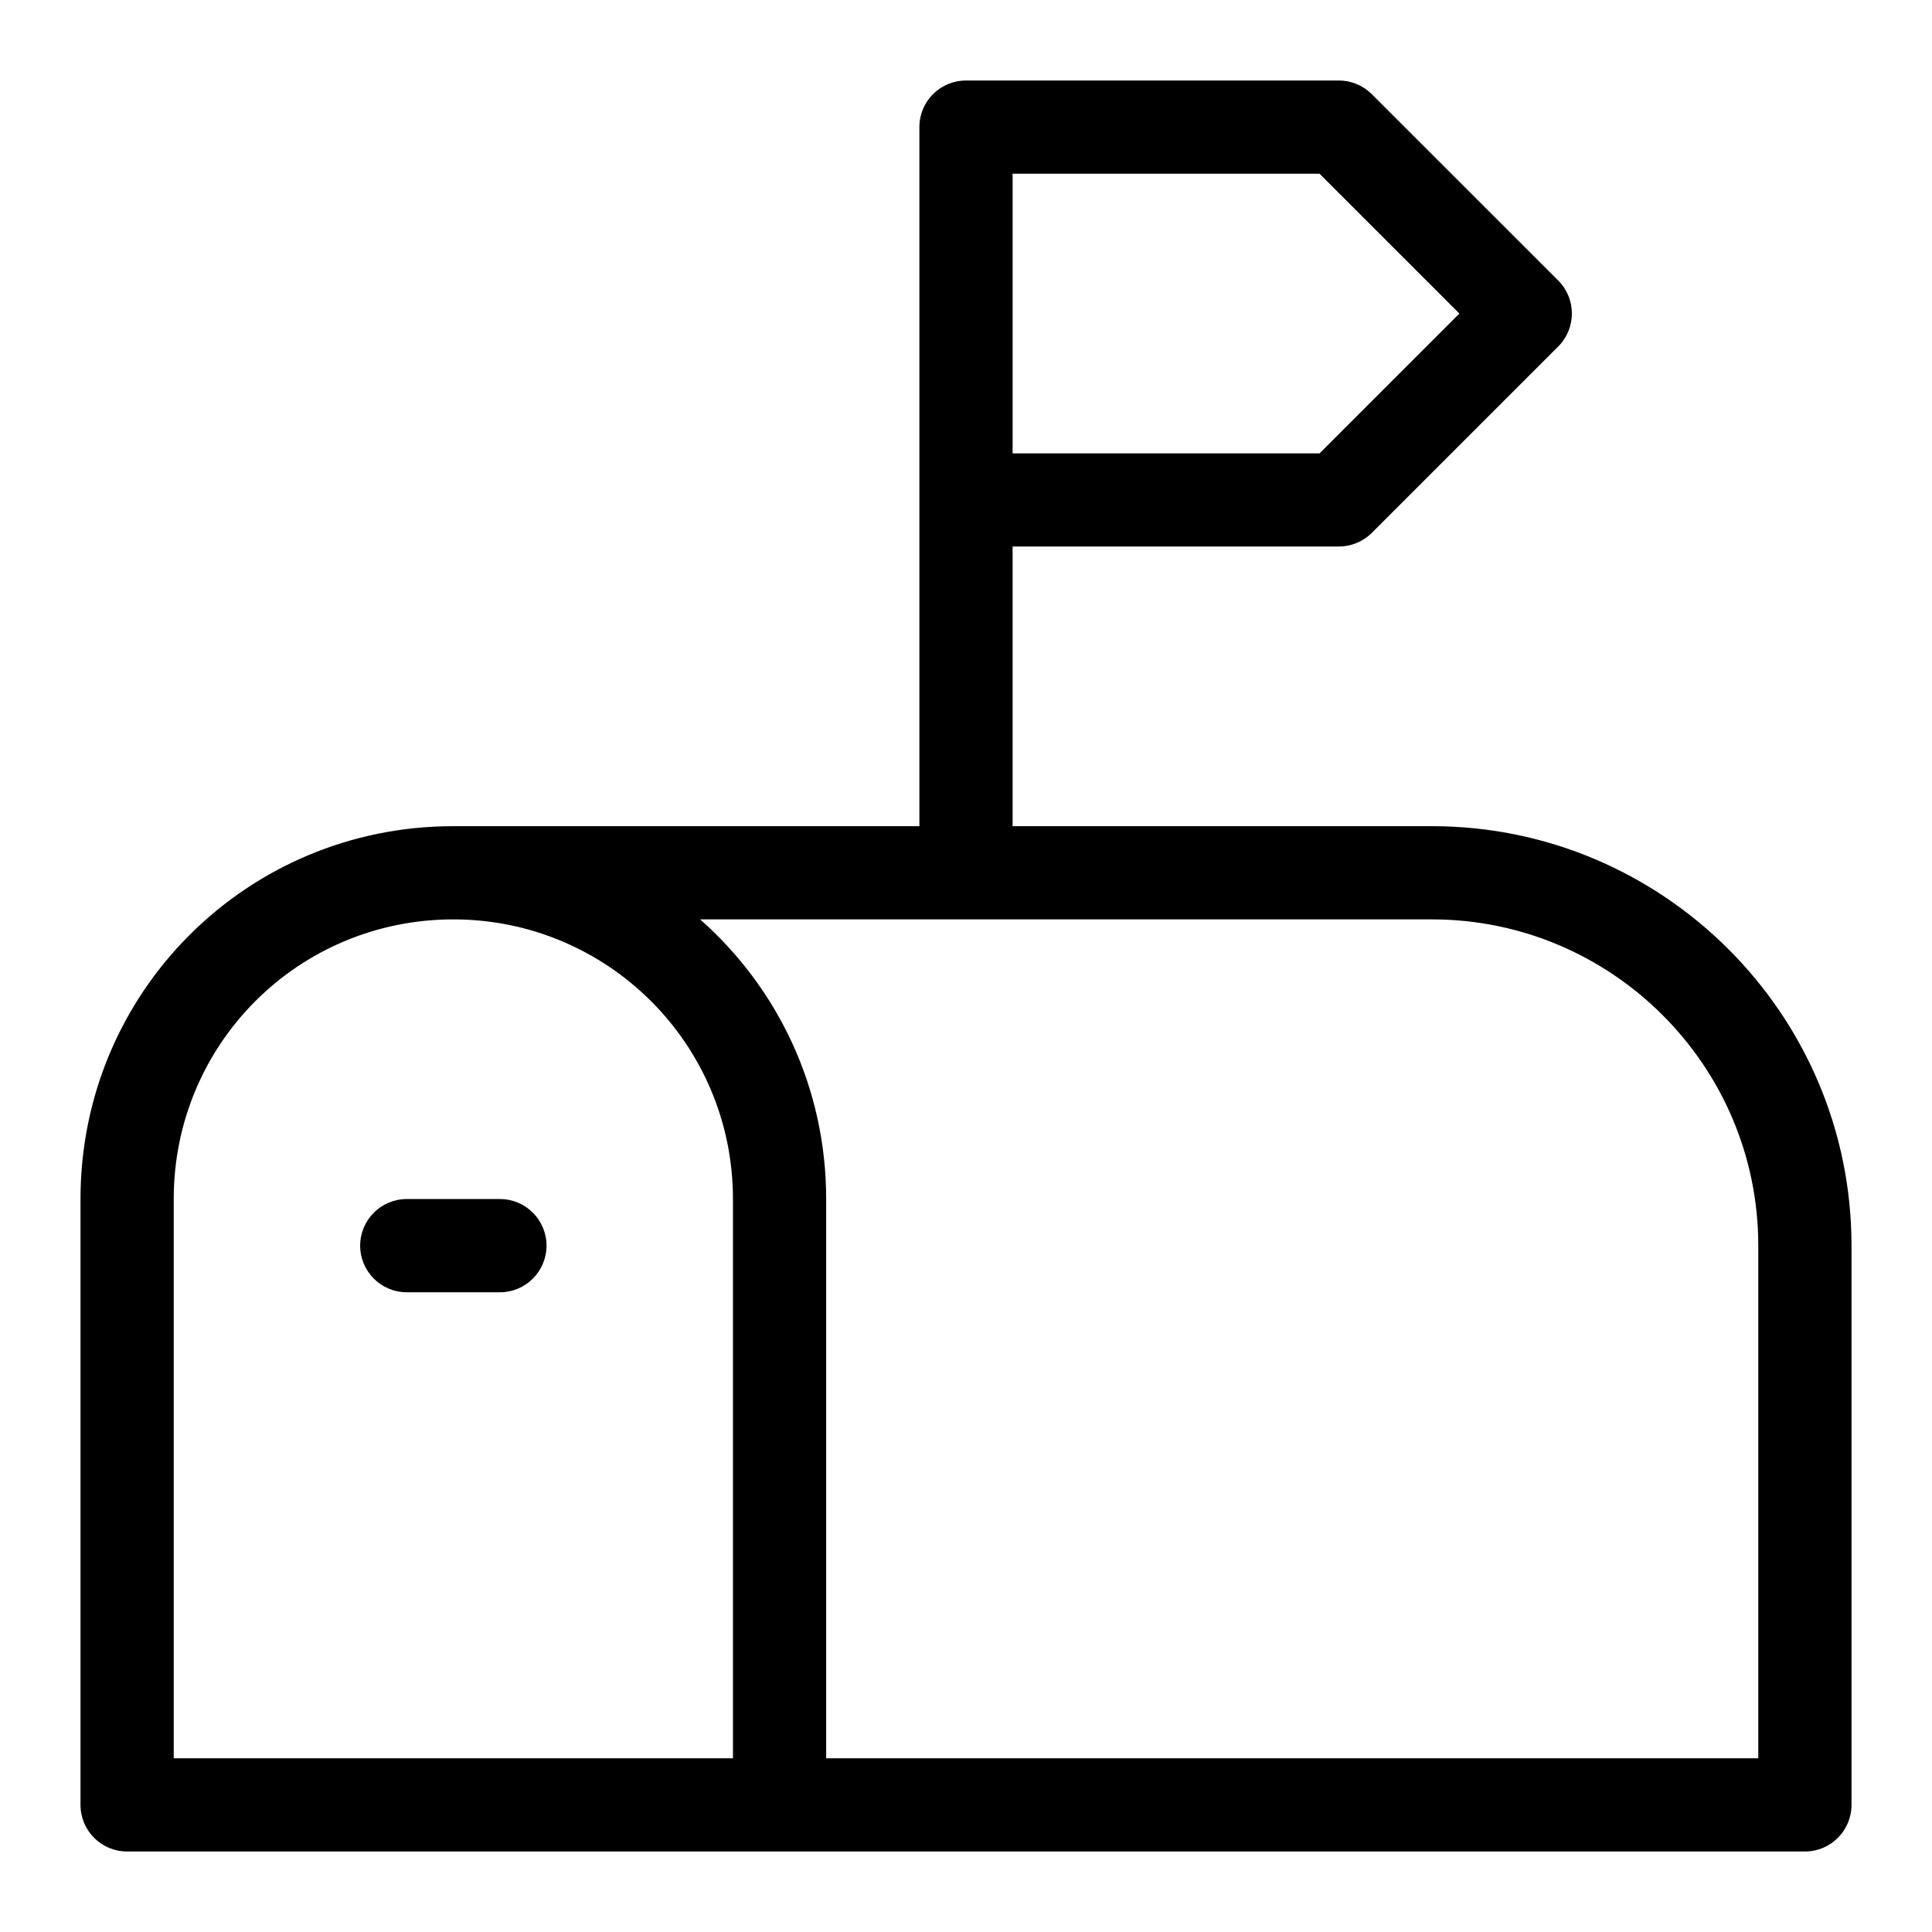 <svg width="100%" height="100%" viewBox="0 0 24 24" version="1.1" xmlns="http://www.w3.org/2000/svg" xmlns:xlink="http://www.w3.org/1999/xlink" xml:space="preserve" xmlns:serif="http://www.serif.com/" style="fill-rule:evenodd;clip-rule:evenodd;stroke-linejoin:round;stroke-miterlimit:2;">
	<path d="M12.579,10.263l5.21,0c2.866,0 5.211,2.332 5.211,5.211l0,6.947c0,0.32 -0.259,0.579 -0.579,0.579l-20.842,0c-0.32,0 -0.579,-0.259 -0.579,-0.579l-0,-7.526c-0,-2.567 2.064,-4.632 4.632,-4.632l5.789,0l0,-8.684c0,-0.32 0.259,-0.579 0.579,-0.579l4.632,-0c0.153,-0 0.3,0.061 0.409,0.17l2.316,2.315c0.226,0.226 0.226,0.593 -0,0.819l-2.316,2.316c-0.109,0.108 -0.256,0.169 -0.409,0.169l-4.053,0l-0,3.474Zm5.21,1.158l-9.092,0c0.96,0.847 1.566,2.087 1.566,3.474l0,6.947l11.579,0l0,-6.368c0,-2.239 -1.824,-4.053 -4.053,-4.053Zm-8.684,10.421l0,-6.947c0,-1.926 -1.558,-3.474 -3.473,-3.474c-1.926,0 -3.474,1.548 -3.474,3.474l-0,6.947l6.947,0Zm-4.052,-5.789c-0.32,-0 -0.579,-0.26 -0.579,-0.579c-0,-0.32 0.259,-0.579 0.579,-0.579l1.158,-0c0.319,-0 0.578,0.259 0.578,0.579c0,0.319 -0.259,0.579 -0.578,0.579l-1.158,-0Zm7.526,-10.421l3.813,-0l1.737,-1.737l-1.737,-1.737l-3.813,-0l-0,3.474Z"/>
</svg>
